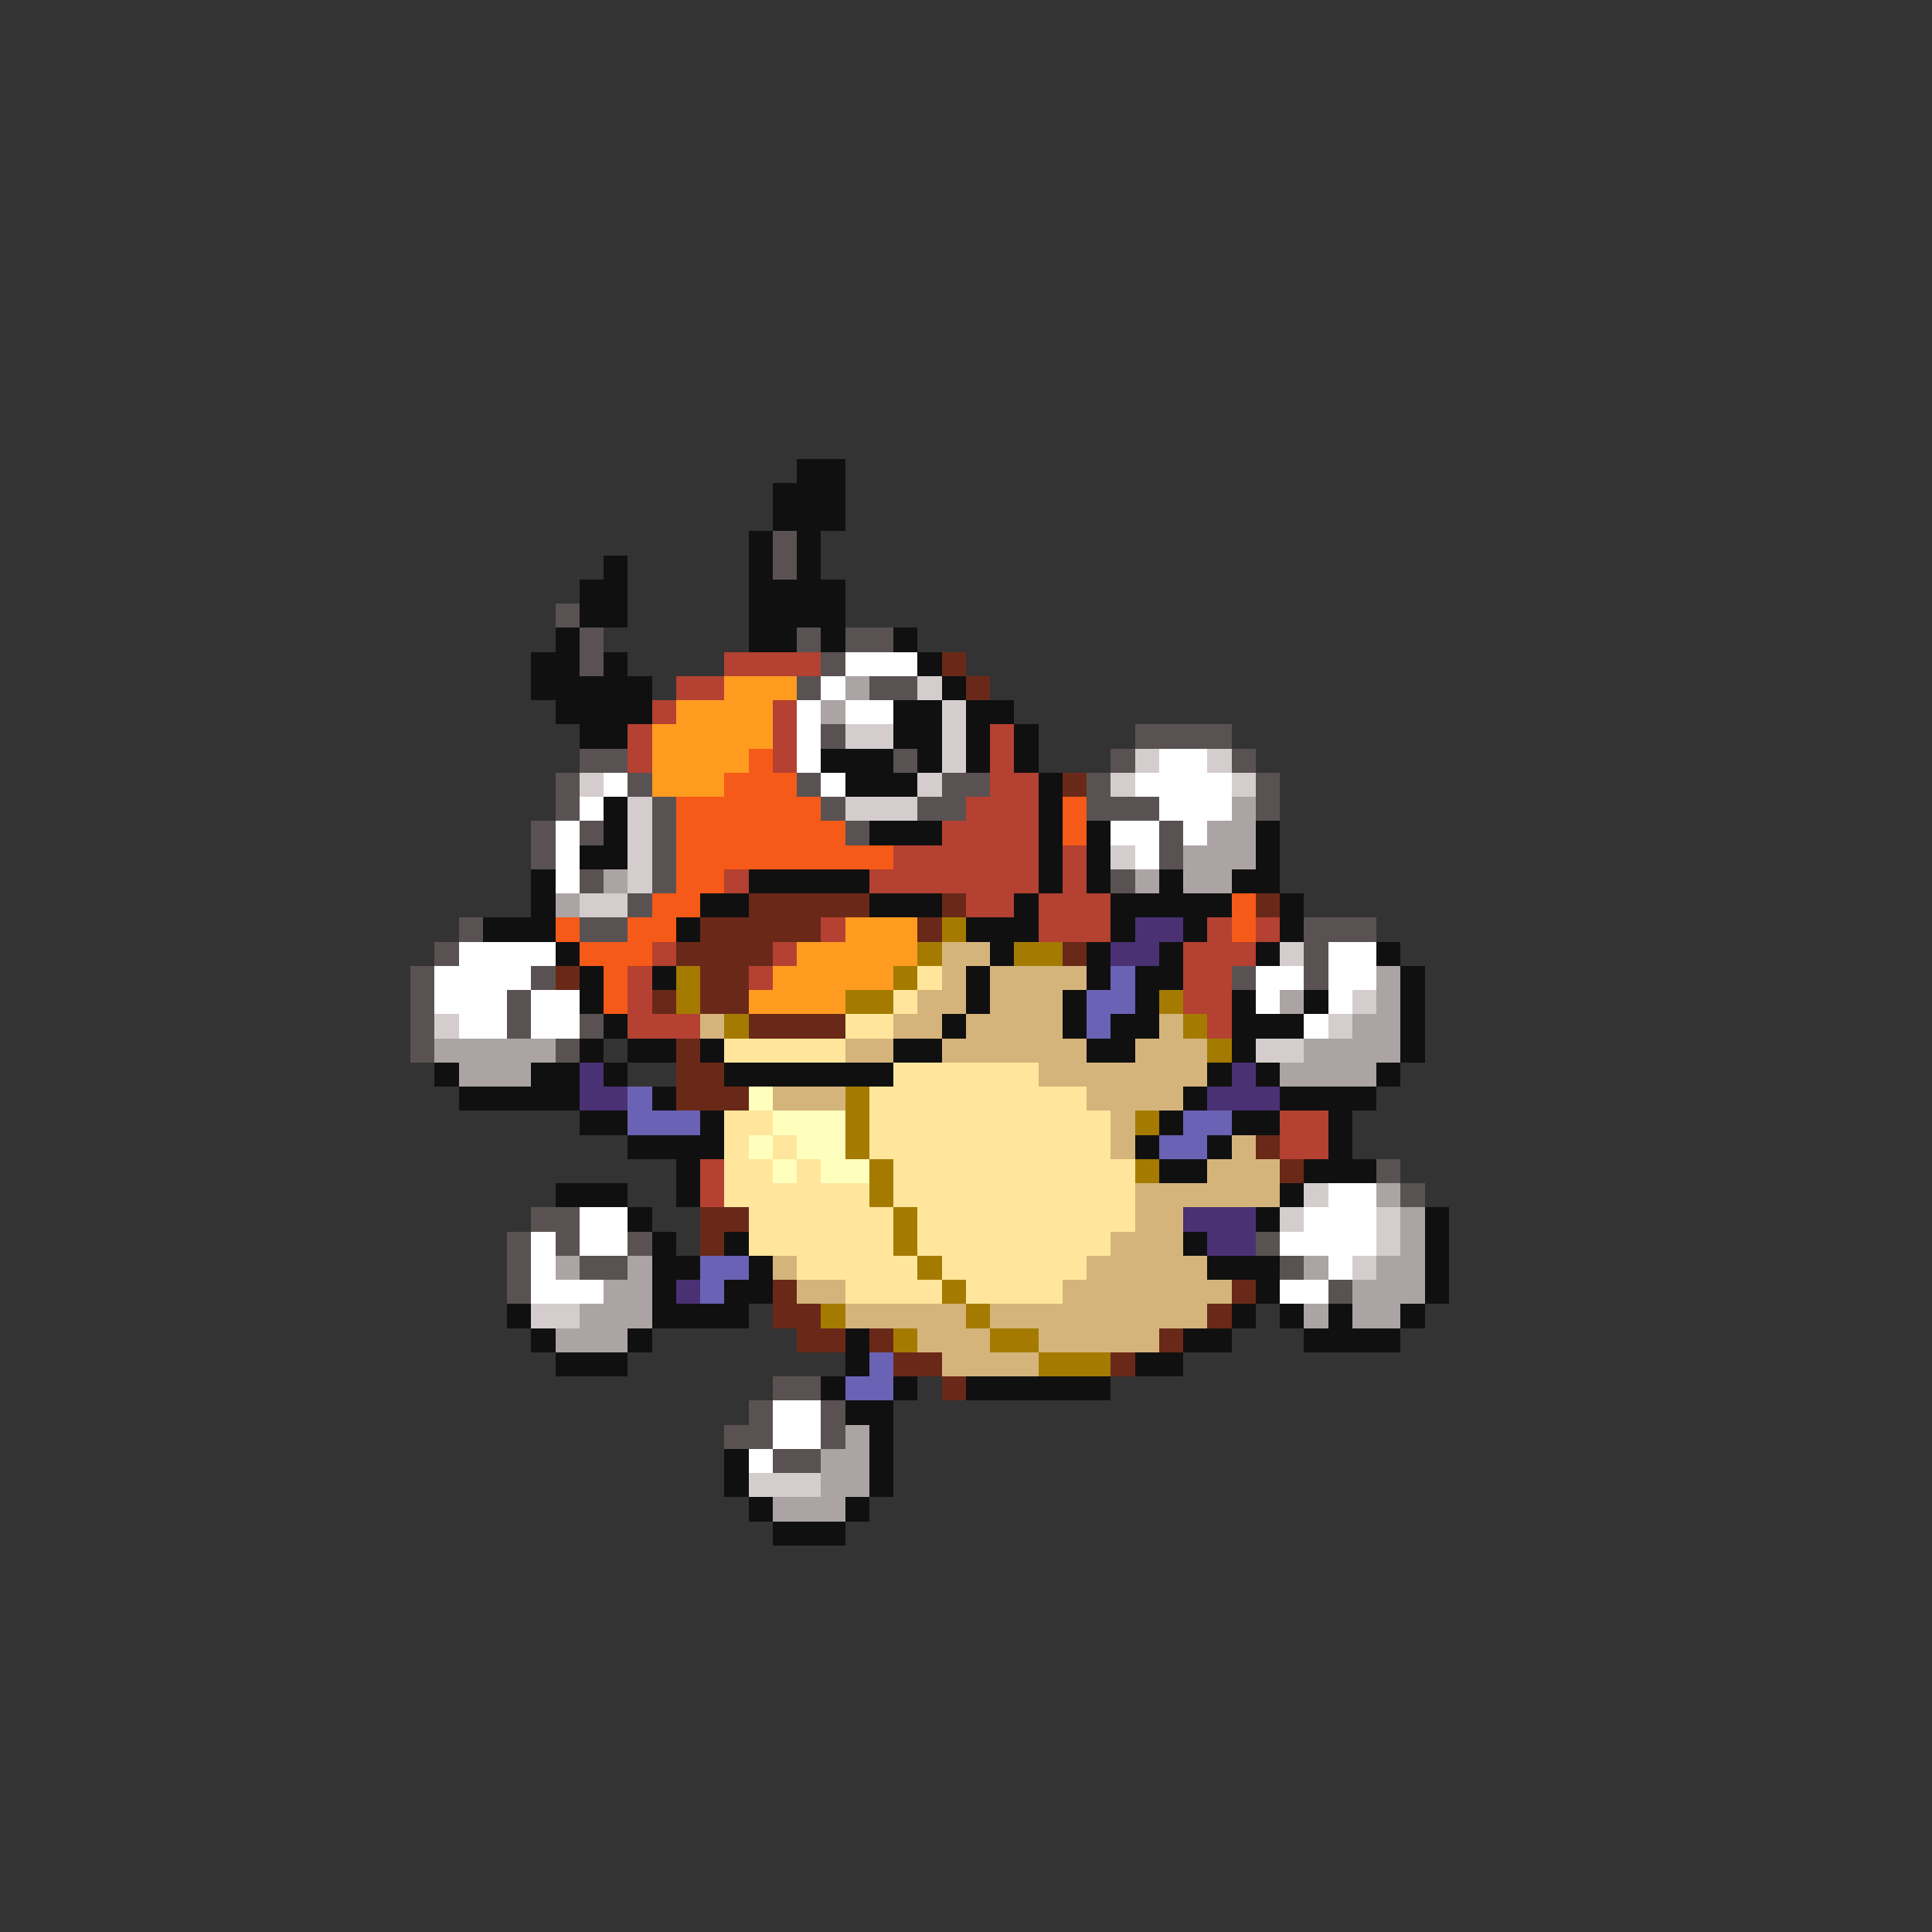 <svg xmlns="http://www.w3.org/2000/svg" viewBox="0 -0.5 80 80" shape-rendering="crispEdges">
<rect x="0" y="-0.5" width="80" height="80" fill="#333333" stroke="none"/>
<path stroke="#101010" d="M33 19h2M32 20h3M32 21h3M31 22h1M33 22h1M25 23h1M31 23h1M33 23h1M24 24h2M31 24h4M24 25h2M31 25h4M23 26h1M31 26h2M34 26h1M37 26h1M22 27h2M25 27h1M38 27h1M22 28h5M39 28h1M23 29h4M37 29h2M40 29h2M24 30h2M37 30h2M40 30h1M42 30h1M34 31h3M38 31h1M40 31h1M42 31h1M35 32h3M43 32h1M25 33h1M43 33h1M25 34h1M36 34h3M43 34h1M45 34h1M52 34h1M24 35h2M43 35h1M45 35h1M52 35h1M22 36h1M31 36h5M43 36h1M45 36h1M48 36h1M51 36h2M22 37h1M29 37h2M36 37h3M42 37h1M46 37h5M53 37h1M20 38h3M28 38h1M40 38h3M46 38h1M49 38h1M53 38h1M23 39h1M41 39h1M45 39h1M48 39h1M52 39h1M57 39h1M24 40h1M27 40h1M40 40h1M45 40h1M47 40h2M58 40h1M24 41h1M40 41h1M44 41h1M47 41h1M51 41h1M54 41h1M58 41h1M25 42h1M39 42h1M44 42h1M46 42h2M51 42h3M58 42h1M24 43h1M26 43h2M29 43h1M37 43h2M45 43h2M51 43h1M58 43h1M18 44h1M22 44h2M25 44h1M30 44h7M50 44h1M52 44h1M57 44h1M19 45h5M27 45h1M49 45h1M53 45h4M24 46h2M29 46h1M48 46h1M51 46h2M55 46h1M26 47h4M47 47h1M50 47h1M55 47h1M28 48h1M48 48h2M54 48h3M23 49h3M28 49h1M53 49h1M26 50h1M52 50h1M59 50h1M27 51h1M30 51h1M49 51h1M59 51h1M27 52h2M31 52h1M50 52h3M59 52h1M27 53h1M30 53h2M52 53h1M59 53h1M21 54h1M27 54h4M51 54h1M53 54h1M55 54h1M58 54h1M22 55h1M26 55h1M35 55h1M49 55h2M54 55h4M23 56h3M35 56h1M47 56h2M34 57h1M37 57h1M40 57h6M35 58h2M36 59h1M30 60h1M36 60h1M30 61h1M36 61h1M31 62h1M35 62h1M32 63h3" />
<path stroke="#5a5252" d="M32 22h1M32 23h1M23 25h1M24 26h1M33 26h1M35 26h2M24 27h1M34 27h1M33 28h1M36 28h2M34 30h1M47 30h4M24 31h2M37 31h1M46 31h1M51 31h1M23 32h1M26 32h1M33 32h1M39 32h2M45 32h1M52 32h1M23 33h1M27 33h1M34 33h1M38 33h2M45 33h3M52 33h1M22 34h1M24 34h1M27 34h1M35 34h1M48 34h1M22 35h1M27 35h1M48 35h1M24 36h1M27 36h1M46 36h1M26 37h1M19 38h1M24 38h2M54 38h3M18 39h1M54 39h1M17 40h1M22 40h1M51 40h1M54 40h1M17 41h1M21 41h1M17 42h1M21 42h1M24 42h1M17 43h1M23 43h1M57 48h1M58 49h1M22 50h2M21 51h1M23 51h1M26 51h1M52 51h1M21 52h1M24 52h2M53 52h1M21 53h1M55 53h1M32 57h2M31 58h1M34 58h1M30 59h2M34 59h1M32 60h2" />
<path stroke="#b44131" d="M30 27h4M28 28h2M27 29h1M32 29h1M26 30h1M32 30h1M41 30h1M26 31h1M32 31h1M41 31h1M41 32h2M40 33h3M39 34h4M37 35h6M44 35h1M30 36h1M36 36h7M44 36h1M40 37h2M43 37h3M34 38h1M43 38h3M50 38h1M52 38h1M27 39h1M32 39h1M49 39h3M26 40h1M31 40h1M49 40h2M26 41h1M49 41h2M26 42h3M50 42h1M53 46h2M53 47h2M29 48h1M29 49h1" />
<path stroke="#ffffff" d="M35 27h3M34 28h1M33 29h1M35 29h2M33 30h1M33 31h1M48 31h2M25 32h1M34 32h1M47 32h4M24 33h1M48 33h3M23 34h1M46 34h2M49 34h1M23 35h1M47 35h1M23 36h1M19 39h4M55 39h2M18 40h4M52 40h2M55 40h2M18 41h3M22 41h2M52 41h1M55 41h1M19 42h2M22 42h2M54 42h1M55 49h2M24 50h2M54 50h3M22 51h1M24 51h2M53 51h4M22 52h1M55 52h1M22 53h3M53 53h2M32 58h2M32 59h2M31 60h1" />
<path stroke="#6a2918" d="M39 27h1M40 28h1M44 32h1M31 37h5M39 37h1M52 37h1M29 38h5M38 38h1M28 39h4M44 39h1M23 40h1M29 40h2M27 41h1M29 41h2M31 42h4M28 43h1M28 44h2M28 45h3M52 47h1M53 48h1M29 50h2M29 51h1M32 53h1M51 53h1M32 54h2M50 54h1M33 55h2M36 55h1M48 55h1M37 56h2M46 56h1M39 57h1" />
<path stroke="#ff9c20" d="M30 28h3M28 29h4M27 30h5M27 31h4M27 32h3M35 38h3M33 39h5M32 40h5M31 41h4" />
<path stroke="#aca4a4" d="M35 28h1M34 29h1M51 33h1M50 34h2M49 35h3M25 36h1M47 36h1M49 36h2M23 37h1M57 40h1M53 41h1M57 41h1M56 42h2M18 43h5M54 43h4M19 44h3M53 44h4M57 49h1M58 50h1M58 51h1M23 52h1M26 52h1M54 52h1M57 52h2M25 53h2M56 53h3M24 54h3M54 54h1M56 54h2M23 55h3M35 59h1M34 60h2M34 61h2M32 62h3" />
<path stroke="#d5cdcd" d="M38 28h1M39 29h1M35 30h2M39 30h1M39 31h1M47 31h1M50 31h1M24 32h1M38 32h1M46 32h1M51 32h1M26 33h1M35 33h3M26 34h1M26 35h1M46 35h1M26 36h1M24 37h2M53 39h1M56 41h1M18 42h1M55 42h1M52 43h2M54 49h1M53 50h1M57 50h1M57 51h1M56 52h1M22 54h2M31 61h3" />
<path stroke="#f65a18" d="M31 31h1M30 32h3M28 33h6M44 33h1M28 34h7M44 34h1M28 35h9M28 36h2M27 37h2M51 37h1M23 38h1M26 38h2M51 38h1M24 39h3M25 40h1M25 41h1" />
<path stroke="#a47b00" d="M39 38h1M38 39h1M42 39h2M28 40h1M37 40h1M28 41h1M35 41h2M48 41h1M30 42h1M49 42h1M50 43h1M35 45h1M35 46h1M47 46h1M35 47h1M36 48h1M47 48h1M36 49h1M37 50h1M37 51h1M38 52h1M39 53h1M34 54h1M40 54h1M37 55h1M41 55h2M43 56h3" />
<path stroke="#4a3173" d="M47 38h2M46 39h2M24 44h1M51 44h1M24 45h2M50 45h3M49 50h3M50 51h2M28 53h1" />
<path stroke="#d5b47b" d="M39 39h2M39 40h1M41 40h4M38 41h2M41 41h3M29 42h1M37 42h2M40 42h4M48 42h1M35 43h2M39 43h6M47 43h3M43 44h7M32 45h3M45 45h4M46 46h1M46 47h1M51 47h1M50 48h3M47 49h6M47 50h2M46 51h3M32 52h1M45 52h5M33 53h2M44 53h7M35 54h5M41 54h9M38 55h3M43 55h5M39 56h4" />
<path stroke="#ffe69c" d="M38 40h1M37 41h1M35 42h2M30 43h5M37 44h6M36 45h9M30 46h2M36 46h10M30 47h1M32 47h1M36 47h10M30 48h2M33 48h1M37 48h10M30 49h6M37 49h10M31 50h6M38 50h9M31 51h6M38 51h8M33 52h5M39 52h6M35 53h4M40 53h4" />
<path stroke="#6a62b4" d="M46 40h1M45 41h2M45 42h1M26 45h1M26 46h3M49 46h2M48 47h2M29 52h2M29 53h1M36 56h1M35 57h2" />
<path stroke="#ffffbd" d="M31 45h1M32 46h3M31 47h1M33 47h2M32 48h1M34 48h2" />
</svg>